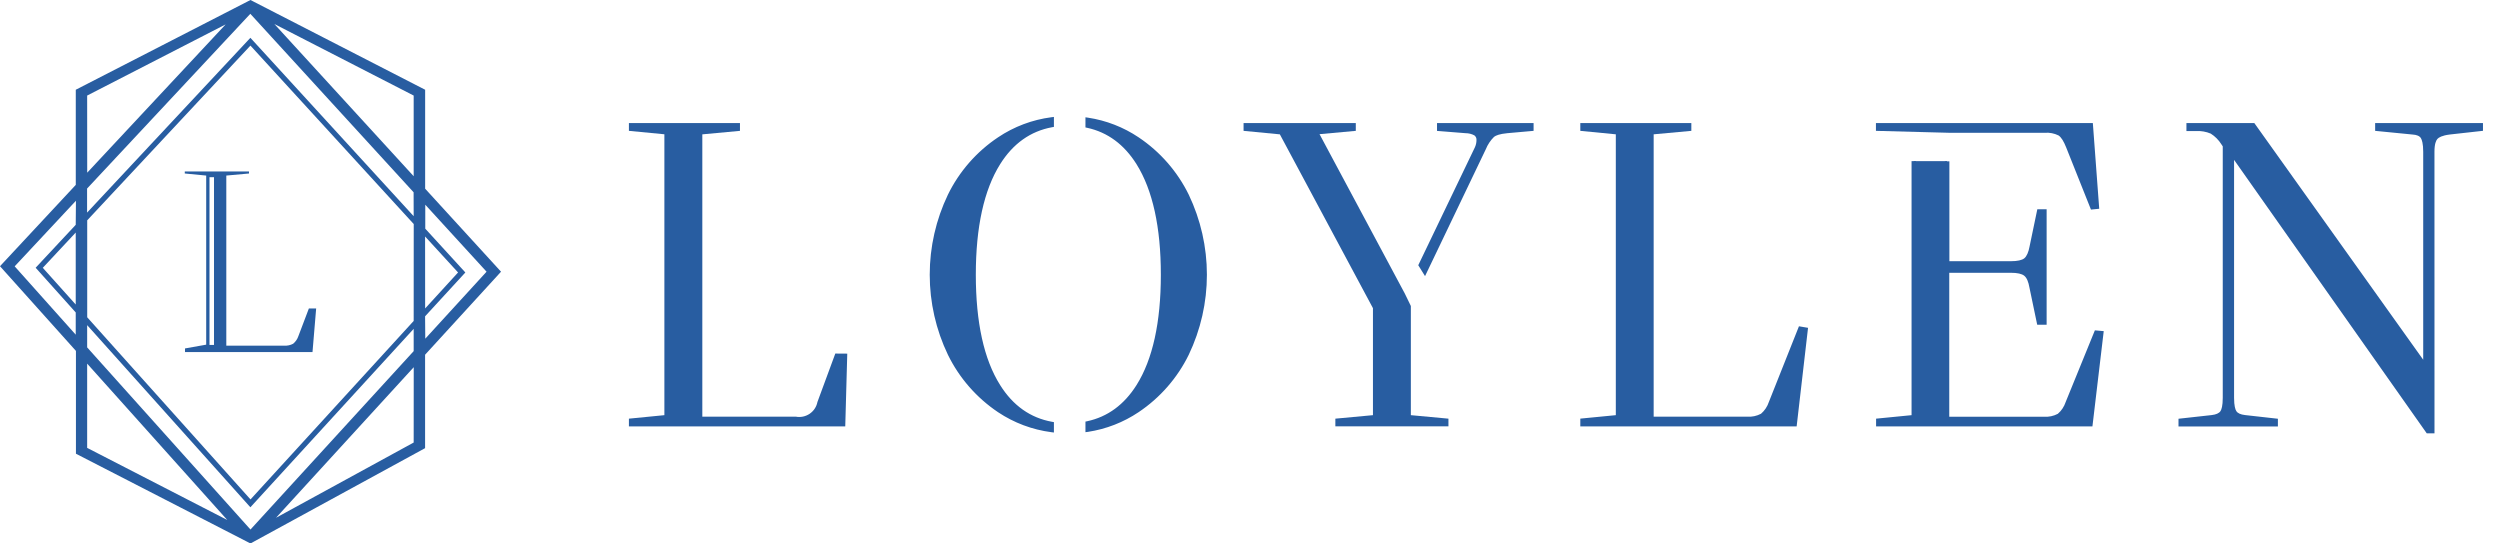 <svg width="138" height="30" viewBox="0 0 138 30" fill="none" xmlns="http://www.w3.org/2000/svg">
<path d="M46.769 19.521L46.658 23.538H34.716V23.11L36.674 22.917V7.412L34.716 7.223V6.795H40.846V7.223L38.768 7.416V22.999H43.926C44.192 23.05 44.467 22.993 44.692 22.841C44.916 22.689 45.071 22.455 45.123 22.189L46.109 19.516L46.769 19.521Z" fill="#285DA1"/>
<path d="M65.507 10.802C64.891 9.54 63.95 8.464 62.782 7.685C61.959 7.131 61.023 6.767 60.042 6.619V6.934C61.204 7.187 62.138 7.876 62.842 9C63.748 10.447 64.204 12.506 64.204 15.162C64.204 17.818 63.748 19.876 62.842 21.324C62.139 22.442 61.205 23.126 60.042 23.376V23.715C61.022 23.566 61.958 23.203 62.782 22.651C63.95 21.87 64.891 20.794 65.507 19.531C66.158 18.169 66.496 16.678 66.496 15.168C66.496 13.658 66.158 12.167 65.507 10.805V10.802ZM52.437 10.802C51.782 12.163 51.443 13.654 51.443 15.165C51.443 16.675 51.782 18.166 52.437 19.528C53.052 20.791 53.992 21.868 55.161 22.648C56.028 23.229 57.017 23.601 58.051 23.734V23.41C56.816 23.188 55.833 22.494 55.101 21.326C54.191 19.884 53.737 17.83 53.74 15.164C53.74 12.504 54.192 10.445 55.101 9.002C55.834 7.829 56.817 7.129 58.051 6.903V6.597C57.016 6.73 56.027 7.103 55.161 7.686C53.993 8.464 53.052 9.54 52.437 10.802Z" fill="#285DA1"/>
<path d="M58.176 23.875L58.035 23.857C56.982 23.72 55.975 23.342 55.092 22.753C53.907 21.958 52.952 20.865 52.325 19.583C51.664 18.204 51.321 16.694 51.321 15.165C51.321 13.635 51.664 12.125 52.325 10.746C52.951 9.465 53.906 8.373 55.092 7.581C55.974 6.989 56.981 6.609 58.035 6.472L58.176 6.454V7.005L58.074 7.023C56.883 7.242 55.918 7.928 55.207 9.065C54.317 10.482 53.865 12.535 53.865 15.165C53.865 17.796 54.315 19.844 55.207 21.255C55.917 22.39 56.881 23.068 58.072 23.283L58.176 23.301V23.875ZM57.926 6.739C56.961 6.884 56.04 7.241 55.229 7.784C54.078 8.555 53.152 9.618 52.547 10.865C51.902 12.209 51.568 13.681 51.568 15.171C51.568 16.662 51.902 18.133 52.547 19.477C53.156 20.716 54.082 21.773 55.229 22.541C56.041 23.083 56.962 23.44 57.926 23.588V23.514C56.709 23.265 55.724 22.552 54.996 21.391C54.08 19.941 53.615 17.848 53.615 15.17C53.615 12.493 54.08 10.396 54.996 8.938C55.725 7.772 56.711 7.054 57.926 6.803V6.739ZM59.917 23.856V23.272L60.016 23.251C61.141 23.009 62.056 22.338 62.737 21.255C63.629 19.839 64.079 17.789 64.079 15.165C64.079 12.542 63.627 10.489 62.737 9.065C62.056 7.977 61.141 7.301 60.016 7.056L59.917 7.035V6.475L60.061 6.496C61.06 6.647 62.013 7.018 62.852 7.581C64.037 8.374 64.991 9.466 65.619 10.746C66.278 12.126 66.621 13.636 66.621 15.165C66.621 16.694 66.278 18.203 65.619 19.583C64.991 20.864 64.037 21.956 62.852 22.751C62.013 23.314 61.06 23.685 60.061 23.838L59.917 23.856ZM60.166 23.471V23.565C61.078 23.406 61.945 23.058 62.714 22.544C63.862 21.773 64.788 20.713 65.397 19.471C66.039 18.126 66.373 16.655 66.373 15.165C66.373 13.674 66.039 12.203 65.397 10.858C64.789 9.615 63.864 8.554 62.714 7.784C61.946 7.268 61.078 6.919 60.166 6.761V6.83C61.316 7.108 62.251 7.813 62.948 8.929C63.864 10.388 64.327 12.488 64.327 15.161C64.327 17.833 63.864 19.925 62.948 21.381C62.249 22.497 61.314 23.199 60.166 23.471Z" fill="#285DA1"/>
<path d="M79.448 6.918V7.111L80.907 7.229C81.1 7.229 81.29 7.278 81.458 7.372C81.513 7.414 81.556 7.469 81.584 7.531C81.613 7.594 81.625 7.663 81.62 7.732C81.62 7.888 81.588 8.043 81.524 8.186L78.433 14.633L78.652 14.982L81.909 8.186C82.017 7.911 82.182 7.662 82.395 7.456C82.547 7.336 82.814 7.261 83.194 7.229L84.531 7.111V6.918H79.448Z" fill="#285DA1"/>
<path d="M79.323 6.795V7.226L80.899 7.352C81.068 7.352 81.235 7.393 81.385 7.472C81.425 7.502 81.457 7.542 81.477 7.587C81.498 7.632 81.506 7.682 81.502 7.732C81.501 7.87 81.472 8.007 81.414 8.132L78.288 14.64L78.662 15.242L82.016 8.239C82.119 7.982 82.274 7.75 82.471 7.555C82.563 7.482 82.766 7.393 83.204 7.352L84.654 7.223V6.795H79.323ZM78.576 14.627L81.639 8.236C81.712 8.078 81.749 7.906 81.748 7.732C81.752 7.643 81.734 7.554 81.696 7.474C81.657 7.393 81.6 7.323 81.529 7.27C81.343 7.162 81.13 7.106 80.915 7.108L80.142 7.044H83.899L83.189 7.108C82.781 7.137 82.499 7.219 82.322 7.356C82.094 7.575 81.914 7.839 81.795 8.132L78.639 14.723L78.576 14.627Z" fill="#285DA1"/>
<path d="M77.879 16.891V22.917L79.954 23.11V23.535H73.712V23.11L75.787 22.917V17.011L70.648 7.416L68.645 7.223V6.795H74.84V7.223L72.838 7.406L77.545 16.203L77.879 16.891Z" fill="#285DA1"/>
<path d="M89.309 7.297L87.364 7.109V6.918H93.243V7.109L91.156 7.297V23.123H96.441C96.731 23.145 97.022 23.082 97.277 22.943C97.503 22.759 97.671 22.515 97.764 22.239L99.385 18.151L99.671 18.198L99.075 23.41H87.364V23.222L89.309 23.027V7.297Z" fill="#285DA1"/>
<path d="M99.175 23.536H87.233V23.108L89.193 22.917V7.414L87.233 7.223V6.795H93.362V7.223L91.282 7.414V23.001H96.441C96.707 23.02 96.972 22.964 97.208 22.839C97.409 22.666 97.558 22.442 97.641 22.19L99.302 18.011L99.804 18.096L99.175 23.536ZM87.956 23.288H98.953L99.521 18.305L99.449 18.294L97.861 22.288C97.763 22.587 97.581 22.851 97.338 23.05C97.14 23.184 96.851 23.251 96.431 23.251H91.032V7.187L92.601 7.043H87.954L89.441 7.189V23.144L87.956 23.288Z" fill="#285DA1"/>
<path d="M115.716 18.368L114.141 22.241C114.079 22.529 113.907 22.783 113.662 22.948C113.417 23.113 113.117 23.177 112.826 23.126H107.478V14.919H111.014C111.397 14.919 111.663 14.982 111.825 15.112C111.987 15.242 112.094 15.486 112.16 15.853L112.564 17.788H112.849V11.676H112.564L112.163 13.61C112.097 13.98 111.987 14.225 111.828 14.351C111.669 14.478 111.397 14.544 111.017 14.544H107.474V8.896H105.635V23.027L103.677 23.22V23.408H115.386L115.982 18.381L115.716 18.368Z" fill="#285DA1"/>
<path d="M103.552 7.223V6.795H115.525L115.877 11.523L115.421 11.569L114.052 8.136C113.916 7.793 113.776 7.571 113.63 7.476C113.397 7.361 113.136 7.31 112.877 7.33H107.599L103.552 7.223Z" fill="#285DA1"/>
<path d="M115.637 18.235L114.024 22.194C113.942 22.445 113.793 22.669 113.593 22.842C113.358 22.967 113.092 23.023 112.826 23.004H107.599V15.058H111.003C111.355 15.058 111.601 15.112 111.737 15.22C111.873 15.329 111.969 15.545 112.029 15.892L112.454 17.927H112.974V11.552H112.46L112.035 13.591C111.975 13.923 111.873 14.149 111.744 14.256C111.614 14.363 111.361 14.418 111.009 14.418H107.606V8.904H107.358V14.676H111.017C111.432 14.676 111.724 14.606 111.907 14.458C112.09 14.311 112.219 14.045 112.285 13.648L112.671 11.812H112.734V17.676H112.671L112.288 15.843C112.219 15.443 112.092 15.177 111.907 15.032C111.723 14.888 111.432 14.812 111.017 14.812H107.351V23.259H112.826C113.238 23.259 113.533 23.196 113.732 23.059C113.976 22.861 114.157 22.597 114.256 22.299L115.801 18.511H115.843L115.272 23.296H104.275L105.758 23.15V8.896H105.518V22.917L103.56 23.11V23.538H115.502L116.126 18.279L115.637 18.235Z" fill="#285DA1"/>
<path d="M136.935 6.918V7.109L135.215 7.297C134.833 7.346 134.578 7.442 134.45 7.584C134.323 7.727 134.259 7.99 134.259 8.372V23.793H134.02L123.292 8.564H123.196V21.952C123.196 22.333 123.245 22.601 123.341 22.751C123.436 22.902 123.626 22.995 123.913 23.027L125.616 23.222V23.413H120.378V23.222L122.098 23.027C122.384 22.995 122.584 22.904 122.671 22.751C122.759 22.599 122.814 22.333 122.814 21.952V8.038L122.718 7.896C122.559 7.639 122.343 7.422 122.086 7.262C121.812 7.141 121.513 7.086 121.214 7.099H120.807V6.908H124.373L133.782 20.108H133.883V8.376C133.903 8.098 133.853 7.819 133.738 7.565C133.642 7.406 133.451 7.318 133.165 7.302L131.229 7.111V6.919L136.935 6.918Z" fill="#285DA1"/>
<path d="M134.384 23.919H133.956L123.321 8.825V21.96C123.321 22.403 123.389 22.609 123.446 22.693C123.519 22.811 123.681 22.884 123.932 22.912L125.74 23.115V23.541H120.253V23.115L122.085 22.912C122.329 22.884 122.492 22.811 122.571 22.693C122.628 22.604 122.696 22.403 122.696 21.96V8.079L122.621 7.967C122.472 7.728 122.271 7.525 122.033 7.375C121.777 7.267 121.5 7.219 121.222 7.234H120.691V6.795H124.44L133.761 19.858V8.376C133.761 7.931 133.693 7.727 133.635 7.628C133.562 7.506 133.403 7.438 133.162 7.425L131.108 7.223V6.795H137.06V7.221L135.228 7.425C134.795 7.479 134.617 7.588 134.544 7.67C134.471 7.753 134.382 7.941 134.382 8.376L134.384 23.919ZM134.085 23.676H134.134V8.376C134.134 7.959 134.207 7.673 134.358 7.505C134.509 7.336 134.782 7.229 135.201 7.181L136.41 7.046H131.815L133.173 7.181C133.497 7.198 133.722 7.307 133.841 7.505C133.959 7.703 134.003 7.972 134.003 8.38V20.238H133.721L124.304 7.043H121.825C121.938 7.066 122.047 7.103 122.15 7.155C122.425 7.323 122.657 7.553 122.827 7.828L122.945 8.004V21.95C122.945 22.36 122.892 22.643 122.783 22.816C122.675 22.99 122.443 23.113 122.117 23.14L120.911 23.275H125.096L123.907 23.14C123.582 23.105 123.359 22.993 123.242 22.816C123.125 22.639 123.08 22.36 123.08 21.95V8.444H123.365L134.085 23.676Z" fill="#285DA1"/>
<path d="M23.468 10.416V4.954L14.033 0.107L13.826 0L13.618 0.107L4.255 4.917L4.183 4.954V10.205L0 14.695L4.192 19.37V25.046L13.615 29.89L13.768 29.969L13.828 30L14.035 29.885L23.465 24.738V19.581L27.657 14.998L23.468 10.416ZM4.18 16.81L2.362 14.783L4.18 12.837V16.81ZM4.18 12.41L2.046 14.695L1.968 14.78L4.18 17.248V18.474L0.81 14.702L4.192 11.081L4.18 12.41ZM4.811 5.275L12.456 1.346L4.814 9.532L4.811 5.275ZM4.811 24.723V20.072L12.545 28.703L4.811 24.723ZM22.835 24.428L15.236 28.581L22.838 20.27L22.835 24.428ZM22.835 19.382L13.826 29.23L4.811 19.176V17.948L13.821 28.002L22.835 18.152V19.382ZM22.835 17.716L13.828 27.568L4.814 17.514V12.162L13.824 2.517L22.838 12.367L22.835 17.716ZM22.835 11.934L13.939 2.215L13.821 2.087L4.807 11.736V10.408L13.818 0.762L22.831 10.614L22.835 11.934ZM22.835 9.728L15.145 1.325L22.835 5.275V9.728ZM23.465 13.054L25.285 15.04L23.468 17.027L23.465 13.054ZM23.465 17.46L25.61 15.125L25.687 15.04L23.475 12.623V11.3L26.858 14.998L23.475 18.696L23.465 17.46Z" fill="#285DA1"/>
<path d="M17.05 17.027L16.47 18.556C16.415 18.72 16.315 18.865 16.181 18.975C16.027 19.057 15.852 19.093 15.677 19.08H12.492V9.691L13.745 9.577V9.464H10.2V9.577L11.382 9.691V19.025L10.212 19.234V19.435H17.25L17.452 17.027H17.05ZM11.813 19.039H11.564V9.78H11.813V19.039Z" fill="#285DA1"/>
</svg>
